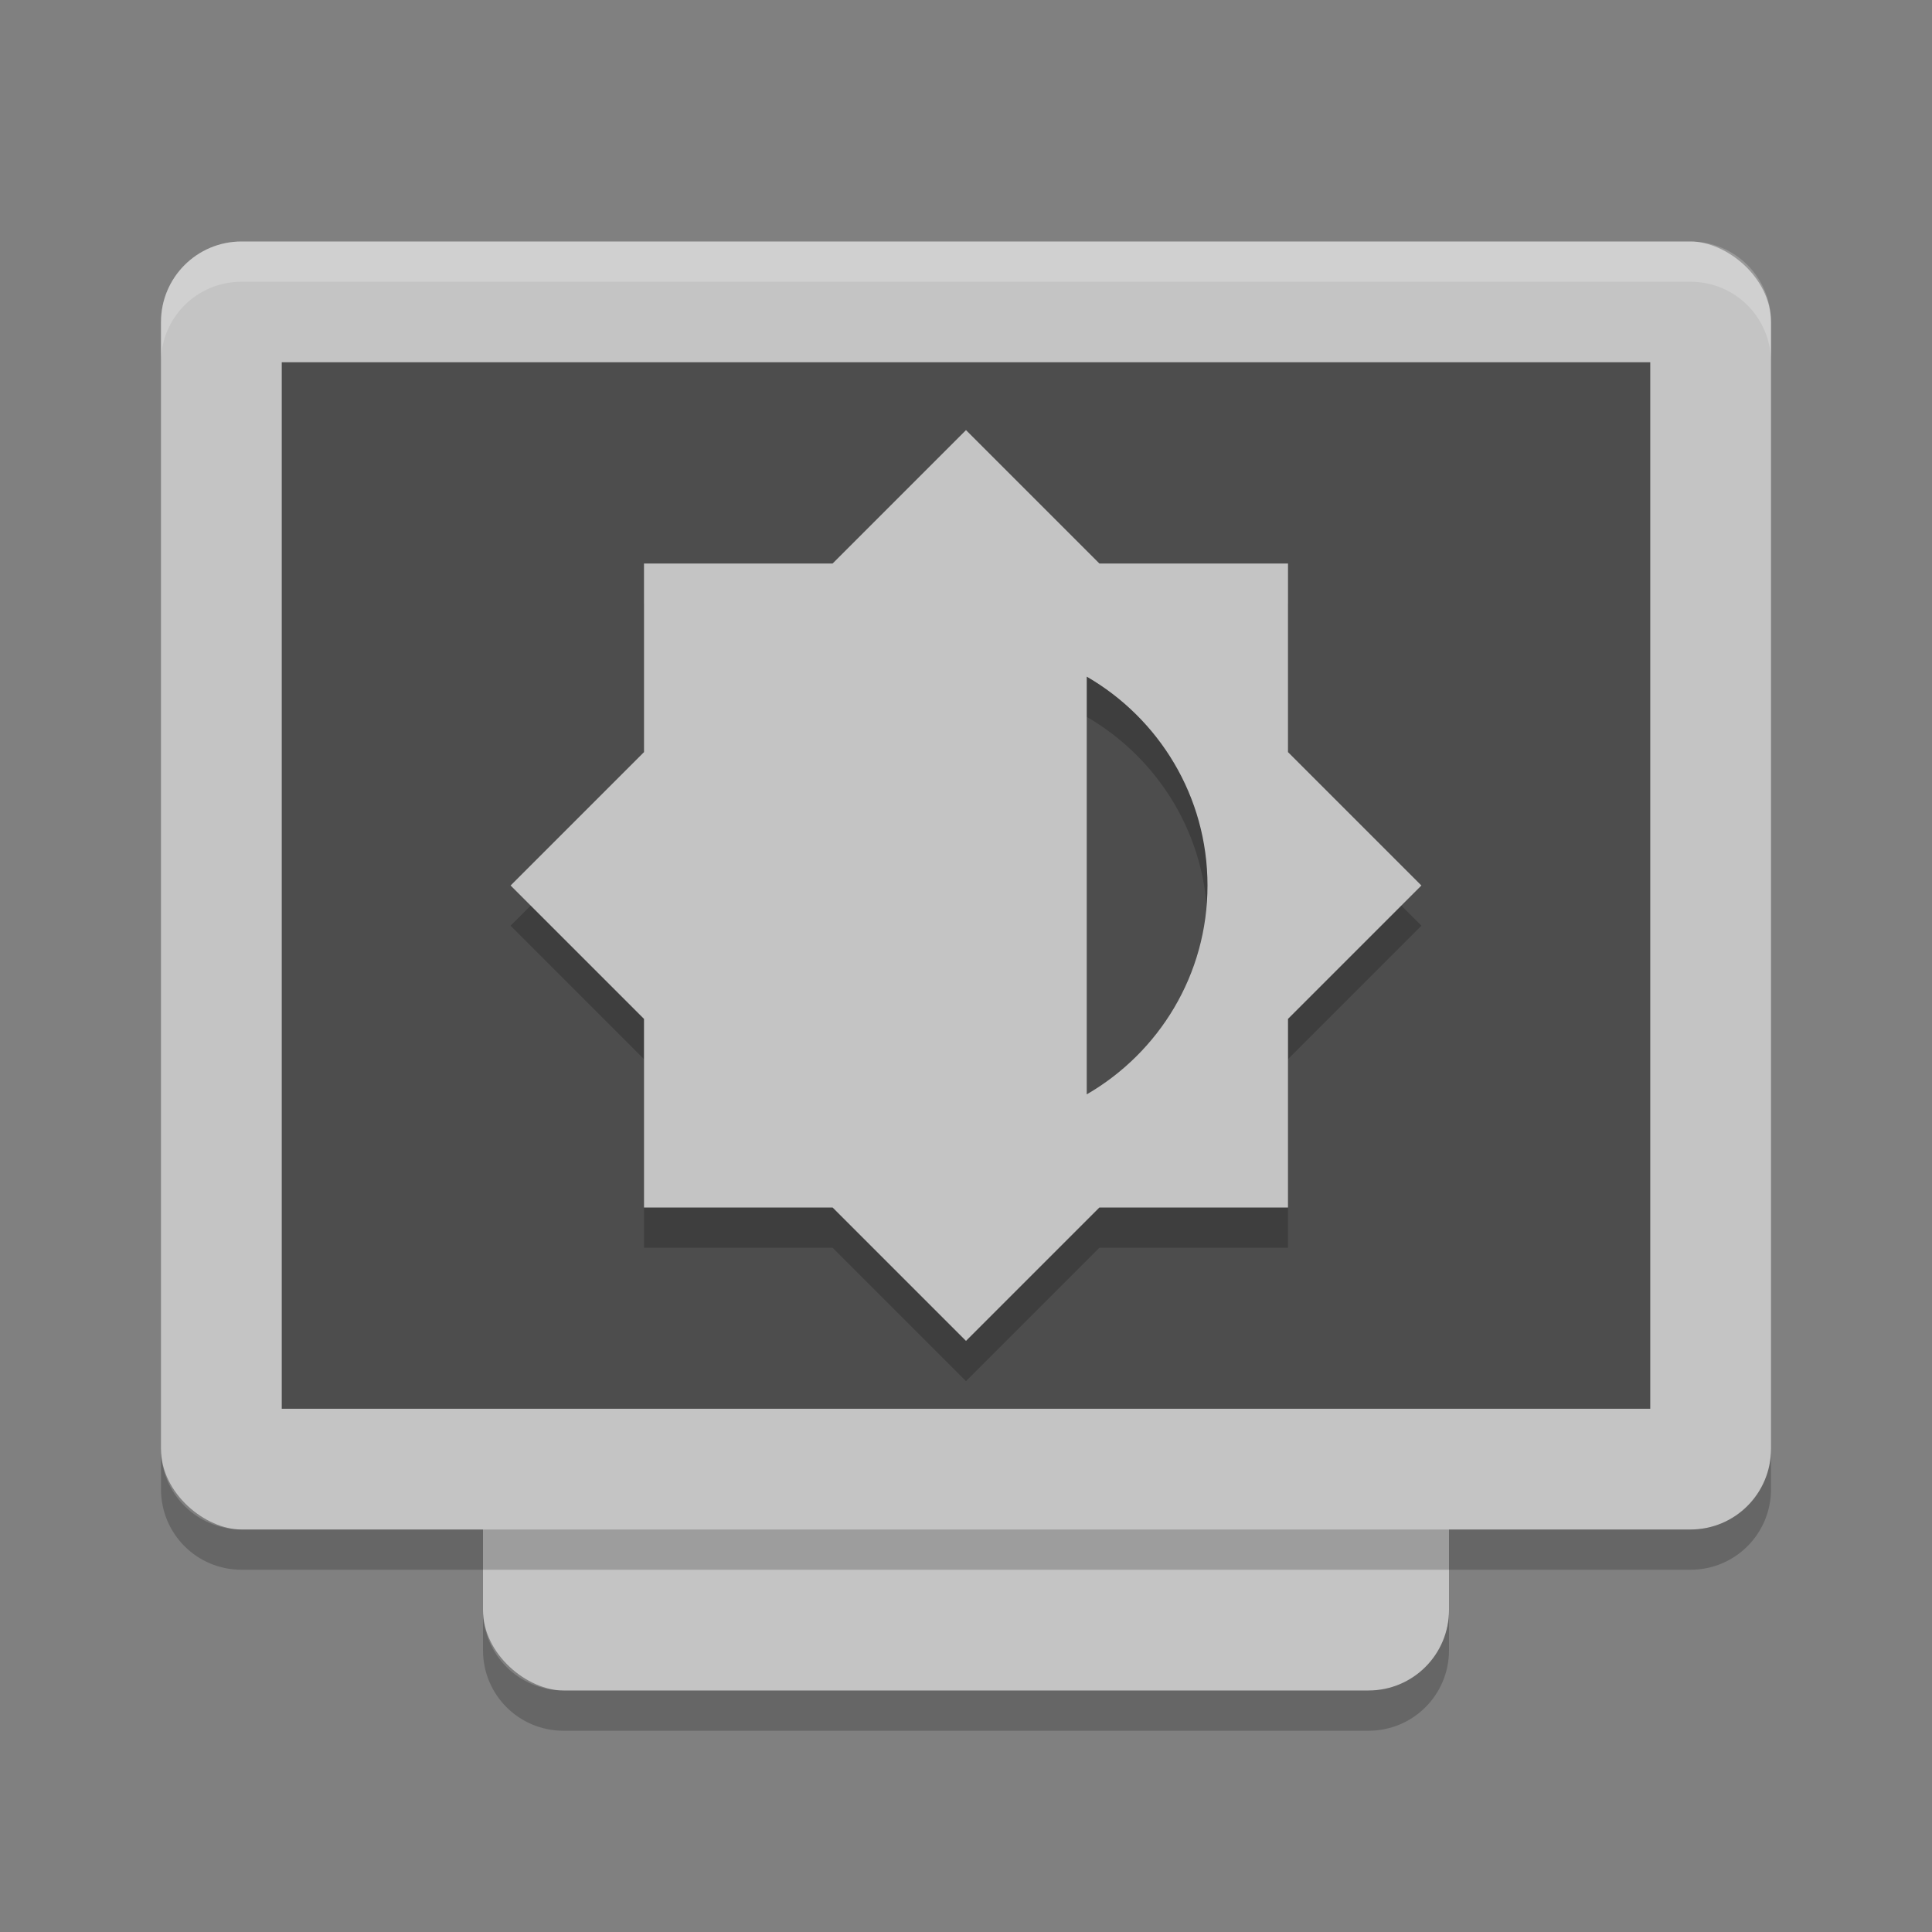 <?xml version="1.0" encoding="UTF-8" standalone="no"?>
<svg id="svg4468" xmlns:rdf="http://www.w3.org/1999/02/22-rdf-syntax-ns#" xmlns="http://www.w3.org/2000/svg" height="48" viewBox="0 0 48 48" width="48" version="1.1" xmlns:cc="http://creativecommons.org/ns#" xmlns:dc="http://purl.org/dc/elements/1.1/">
 <rect x="0" y="0" width="48" height="48" fill="#808080" stroke="none"/>
 <rect id="rect4777" ry="2" rx="2" transform="matrix(0,-1,-1,0,0,0)" height="24" width="32" y="-36" x="-42" fill="#c4c4c4"/>
 <rect id="rect4203-7" transform="matrix(0,-1,-1,0,0,0)" rx="2" ry="2" height="40" width="32" y="-44" x="-38" fill="#c4c4c4"/>
 <rect id="rect3282" ry="0" rx="0" transform="matrix(0,-1,-1,0,0,0)" height="34" width="26" y="-41" x="-35" fill="#4d4d4d"/>
 <path id="rect4414" opacity=".2" fill="#fff" d="m6 6c-1.108 0-2 0.892-2 2v1c0-1.108 0.892-2 2-2h36c1.108 0 2 0.892 2 2v-1c0-1.108-0.892-2-2-2h-36z"/>
 <path id="rect4779" opacity=".2" d="m12 40v1c0 1.108 0.892 2 2 2h20c1.108 0 2-0.892 2-2v-1c0 1.108-0.892 2-2 2h-20c-1.108 0-2-0.892-2-2z"/>
 <path id="rect4077" opacity=".2" d="m4 36v1c0 1.108 0.892 2 2 2h36c1.108 0 2-0.892 2-2v-1c0 1.108-0.892 2-2 2h-36c-1.108 0-2-0.892-2-2z"/>
 <path id="path4143" opacity=".2" d="m24 11.685-3.314 3.314h-4.686v4.686l-3.314 3.314 3.314 3.314v4.686h4.686l3.314 3.314 3.314-3.314h4.686v-4.686l3.314-3.314-3.314-3.315v-4.686h-4.686l-3.314-3.315zm3 6.125c1.791 1.038 3 2.97 3 5.189 0 2.219-1.209 4.152-3 5.189v-10.379z"/>
 <path id="path4194" d="m24 10.686l-3.314 3.314h-4.686v4.686l-3.314 3.314 3.314 3.314v4.686h4.686l3.314 3.314 3.314-3.314h4.686v-4.686l3.314-3.314-3.314-3.314v-4.686h-4.686l-3.314-3.314zm3 6.125c1.791 1.037 3 2.97 3 5.189s-1.209 4.152-3 5.189v-10.378z" fill="#c4c4c4"/>
</svg>
